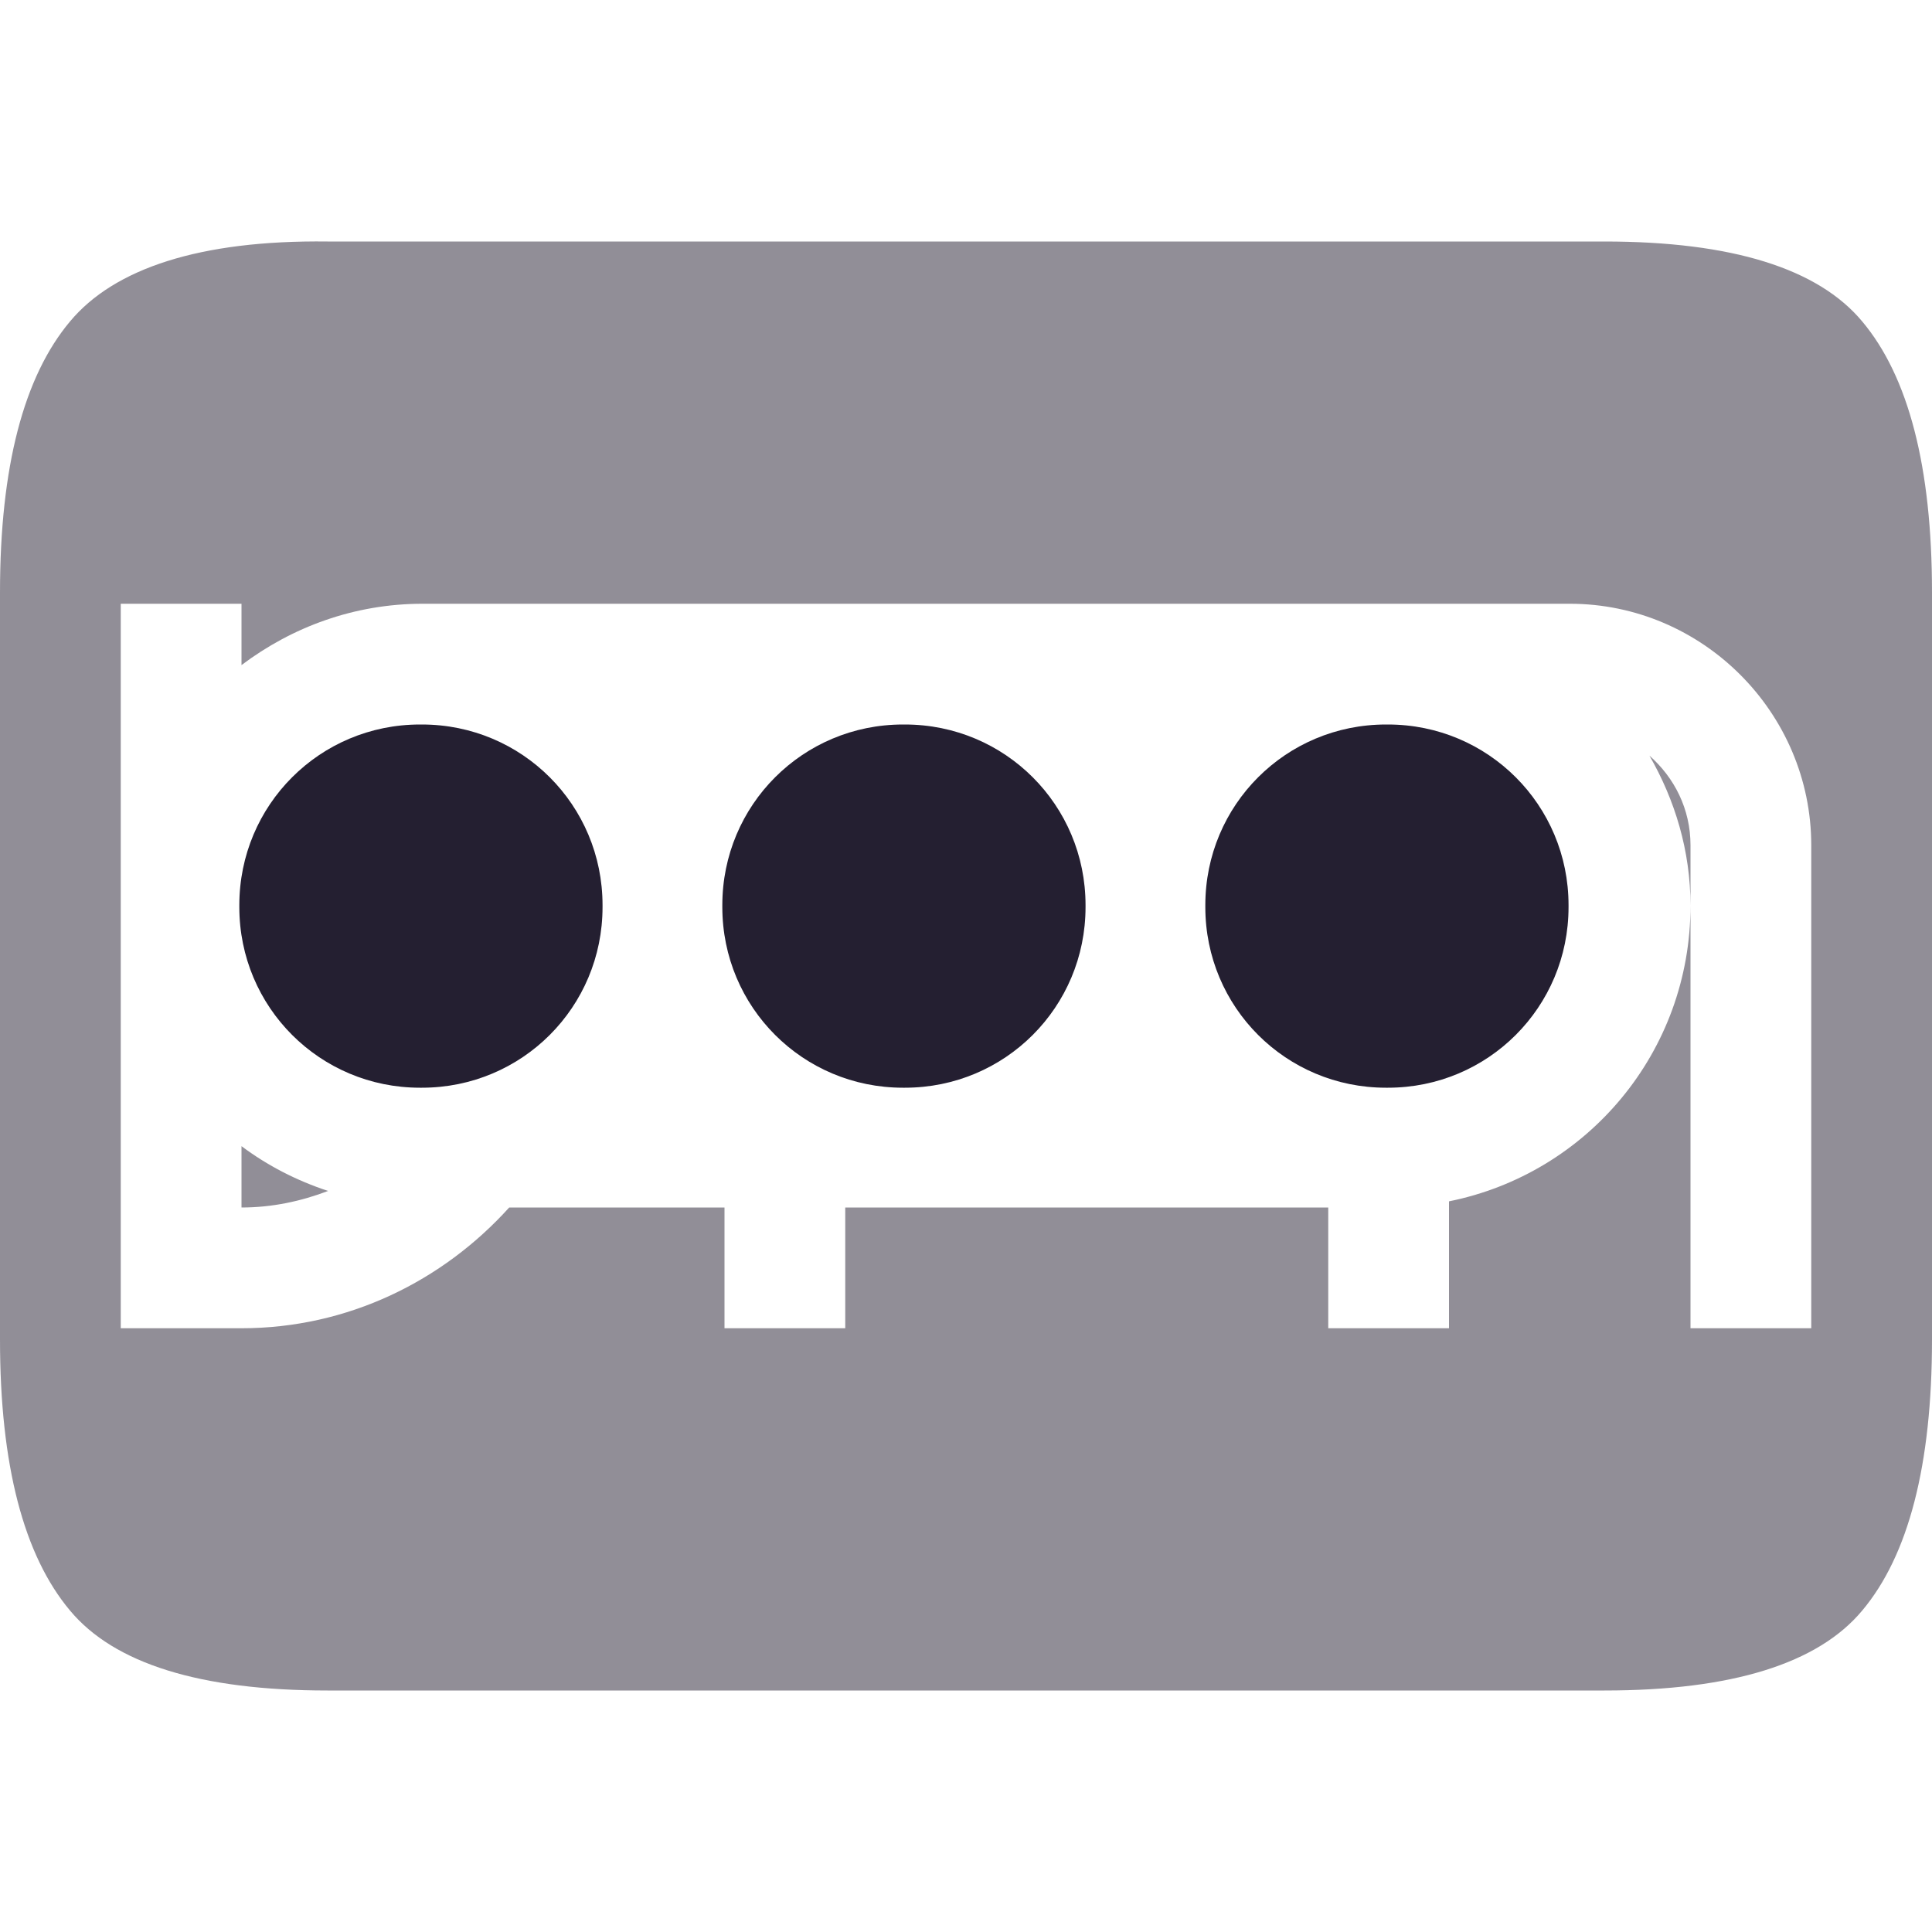 <?xml version='1.0' encoding='UTF-8' standalone='no'?>
<svg xmlns:cc='http://creativecommons.org/ns#' xmlns:dc='http://purl.org/dc/elements/1.1/' height='16' id='svg7384' xmlns:osb='http://www.openswatchbook.org/uri/2009/osb' xmlns:rdf='http://www.w3.org/1999/02/22-rdf-syntax-ns#' xmlns:svg='http://www.w3.org/2000/svg' version='1.1' width='16' xmlns='http://www.w3.org/2000/svg'>
  <defs id='defs7386'>
    <linearGradient id='linearGradient5606' osb:paint='solid'>
      <stop id='stop5608' offset='0' style='stop-color:#000000;stop-opacity:1;'/>
    </linearGradient>
    <linearGradient id='linearGradient4526' osb:paint='solid'>
      <stop id='stop4528' offset='0' style='stop-color:#ffffff;stop-opacity:1;'/>
    </linearGradient>
    <linearGradient id='linearGradient3600-4' osb:paint='gradient'>
      <stop id='stop3602-7' offset='0' style='stop-color:#f4f4f4;stop-opacity:1'/>
      <stop id='stop3604-6' offset='1' style='stop-color:#dbdbdb;stop-opacity:1'/>
    </linearGradient>
  </defs>
  <g id='layer9' label='status' style='display:inline' transform='translate(-1093,307)'>
    <path d='m 1104.494,-301 c 0.829,0 1.496,0.667 1.496,1.496 v 0.016 c 0,0.829 -0.667,1.496 -1.496,1.496 h -0.016 c -0.829,0 -1.496,-0.667 -1.496,-1.496 v -0.016 c 0,-0.829 0.667,-1.496 1.496,-1.496 z m -4,0 c 0.829,0 1.496,0.667 1.496,1.496 v 0.016 c 0,0.829 -0.667,1.496 -1.496,1.496 h -0.016 c -0.829,0 -1.496,-0.667 -1.496,-1.496 v -0.016 c 0,-0.829 0.667,-1.496 1.496,-1.496 z m -4,0 c 0.829,0 1.496,0.667 1.496,1.496 v 0.016 c 0,0.829 -0.667,1.496 -1.496,1.496 h -0.016 c -0.829,0 -1.496,-0.667 -1.496,-1.496 v -0.016 c 0,-0.829 0.667,-1.496 1.496,-1.496 z' id='rect11508-9' style='color:#000000;clip-rule:nonzero;display:block;overflow:visible;visibility:visible;opacity:1;isolation:auto;mix-blend-mode:normal;color-interpolation:sRGB;color-interpolation-filters:linearRGB;solid-color:#000000;solid-opacity:1;fill:#241f31;fill-opacity:1;fill-rule:nonzero;stroke:none;stroke-width:1;stroke-linecap:round;stroke-linejoin:round;stroke-miterlimit:4;stroke-dasharray:none;stroke-dashoffset:0;stroke-opacity:1;marker:none;marker-start:none;marker-mid:none;marker-end:none;paint-order:normal;color-rendering:auto;image-rendering:auto;shape-rendering:auto;text-rendering:auto;enable-background:new'/>
    
    <path d='m 1095.713,-305 c -1.058,-0.013 -1.768,0.224 -2.133,0.662 -0.383,0.456 -0.58,1.204 -0.58,2.244 v 6.188 c 0,1.04 0.197,1.788 0.58,2.244 0.365,0.438 1.075,0.662 2.133,0.662 h 10.574 c 1.058,0 1.77,-0.224 2.135,-0.662 0.383,-0.456 0.578,-1.204 0.578,-2.244 v -6.188 c 0,-1.04 -0.195,-1.788 -0.578,-2.244 -0.365,-0.438 -1.077,-0.662 -2.135,-0.662 z m -1.713,3 h 1 v 0.508 c 0.418,-0.315 0.934,-0.508 1.5,-0.508 h 0.5 1 1 2 3 0.5 1.5 c 1.099,0 2,0.901 2,2 v 4 h -1 v -3.5 c 0,1.214 -0.856,2.219 -2,2.449 V -296 h -1 v -1 h -4 v 1 h -1 v -1 h -1.783 c -0.55,0.609 -1.336,1 -2.217,1 h -1 v -3.5 z m 13,2.5 v -0.5 c 0,-0.301 -0.134,-0.56 -0.34,-0.742 0.211,0.367 0.34,0.787 0.34,1.242 z m -12,1.992 V -297 c 0.254,0 0.494,-0.052 0.717,-0.137 -0.261,-0.086 -0.502,-0.21 -0.717,-0.371 z' id='path6218' style='font-style:normal;font-variant:normal;font-weight:normal;font-stretch:normal;font-size:15px;line-height:125%;font-family:Ubuntu;-inkscape-font-specification:Ubuntu;text-align:center;letter-spacing:0px;word-spacing:0px;writing-mode:lr-tb;text-anchor:middle;opacity:0.5;fill:#241f31;fill-opacity:1;stroke:none;stroke-width:2'/>
  </g>
  <g id='layer2' transform='translate(-852,-60)'/>
  <g id='layer4' transform='translate(-852,-60)'/>
  <g id='g1812' style='display:inline' transform='translate(-852,-60)'/>
  <g id='g6217' transform='translate(-852,-60)'/>
  <g id='layer3' style='display:inline' transform='translate(-852,-60)'/>
  <g id='g1833' style='display:inline' transform='translate(-852,-60)'/>
  <g id='layer1' transform='translate(-852,-60)'/>
</svg>
